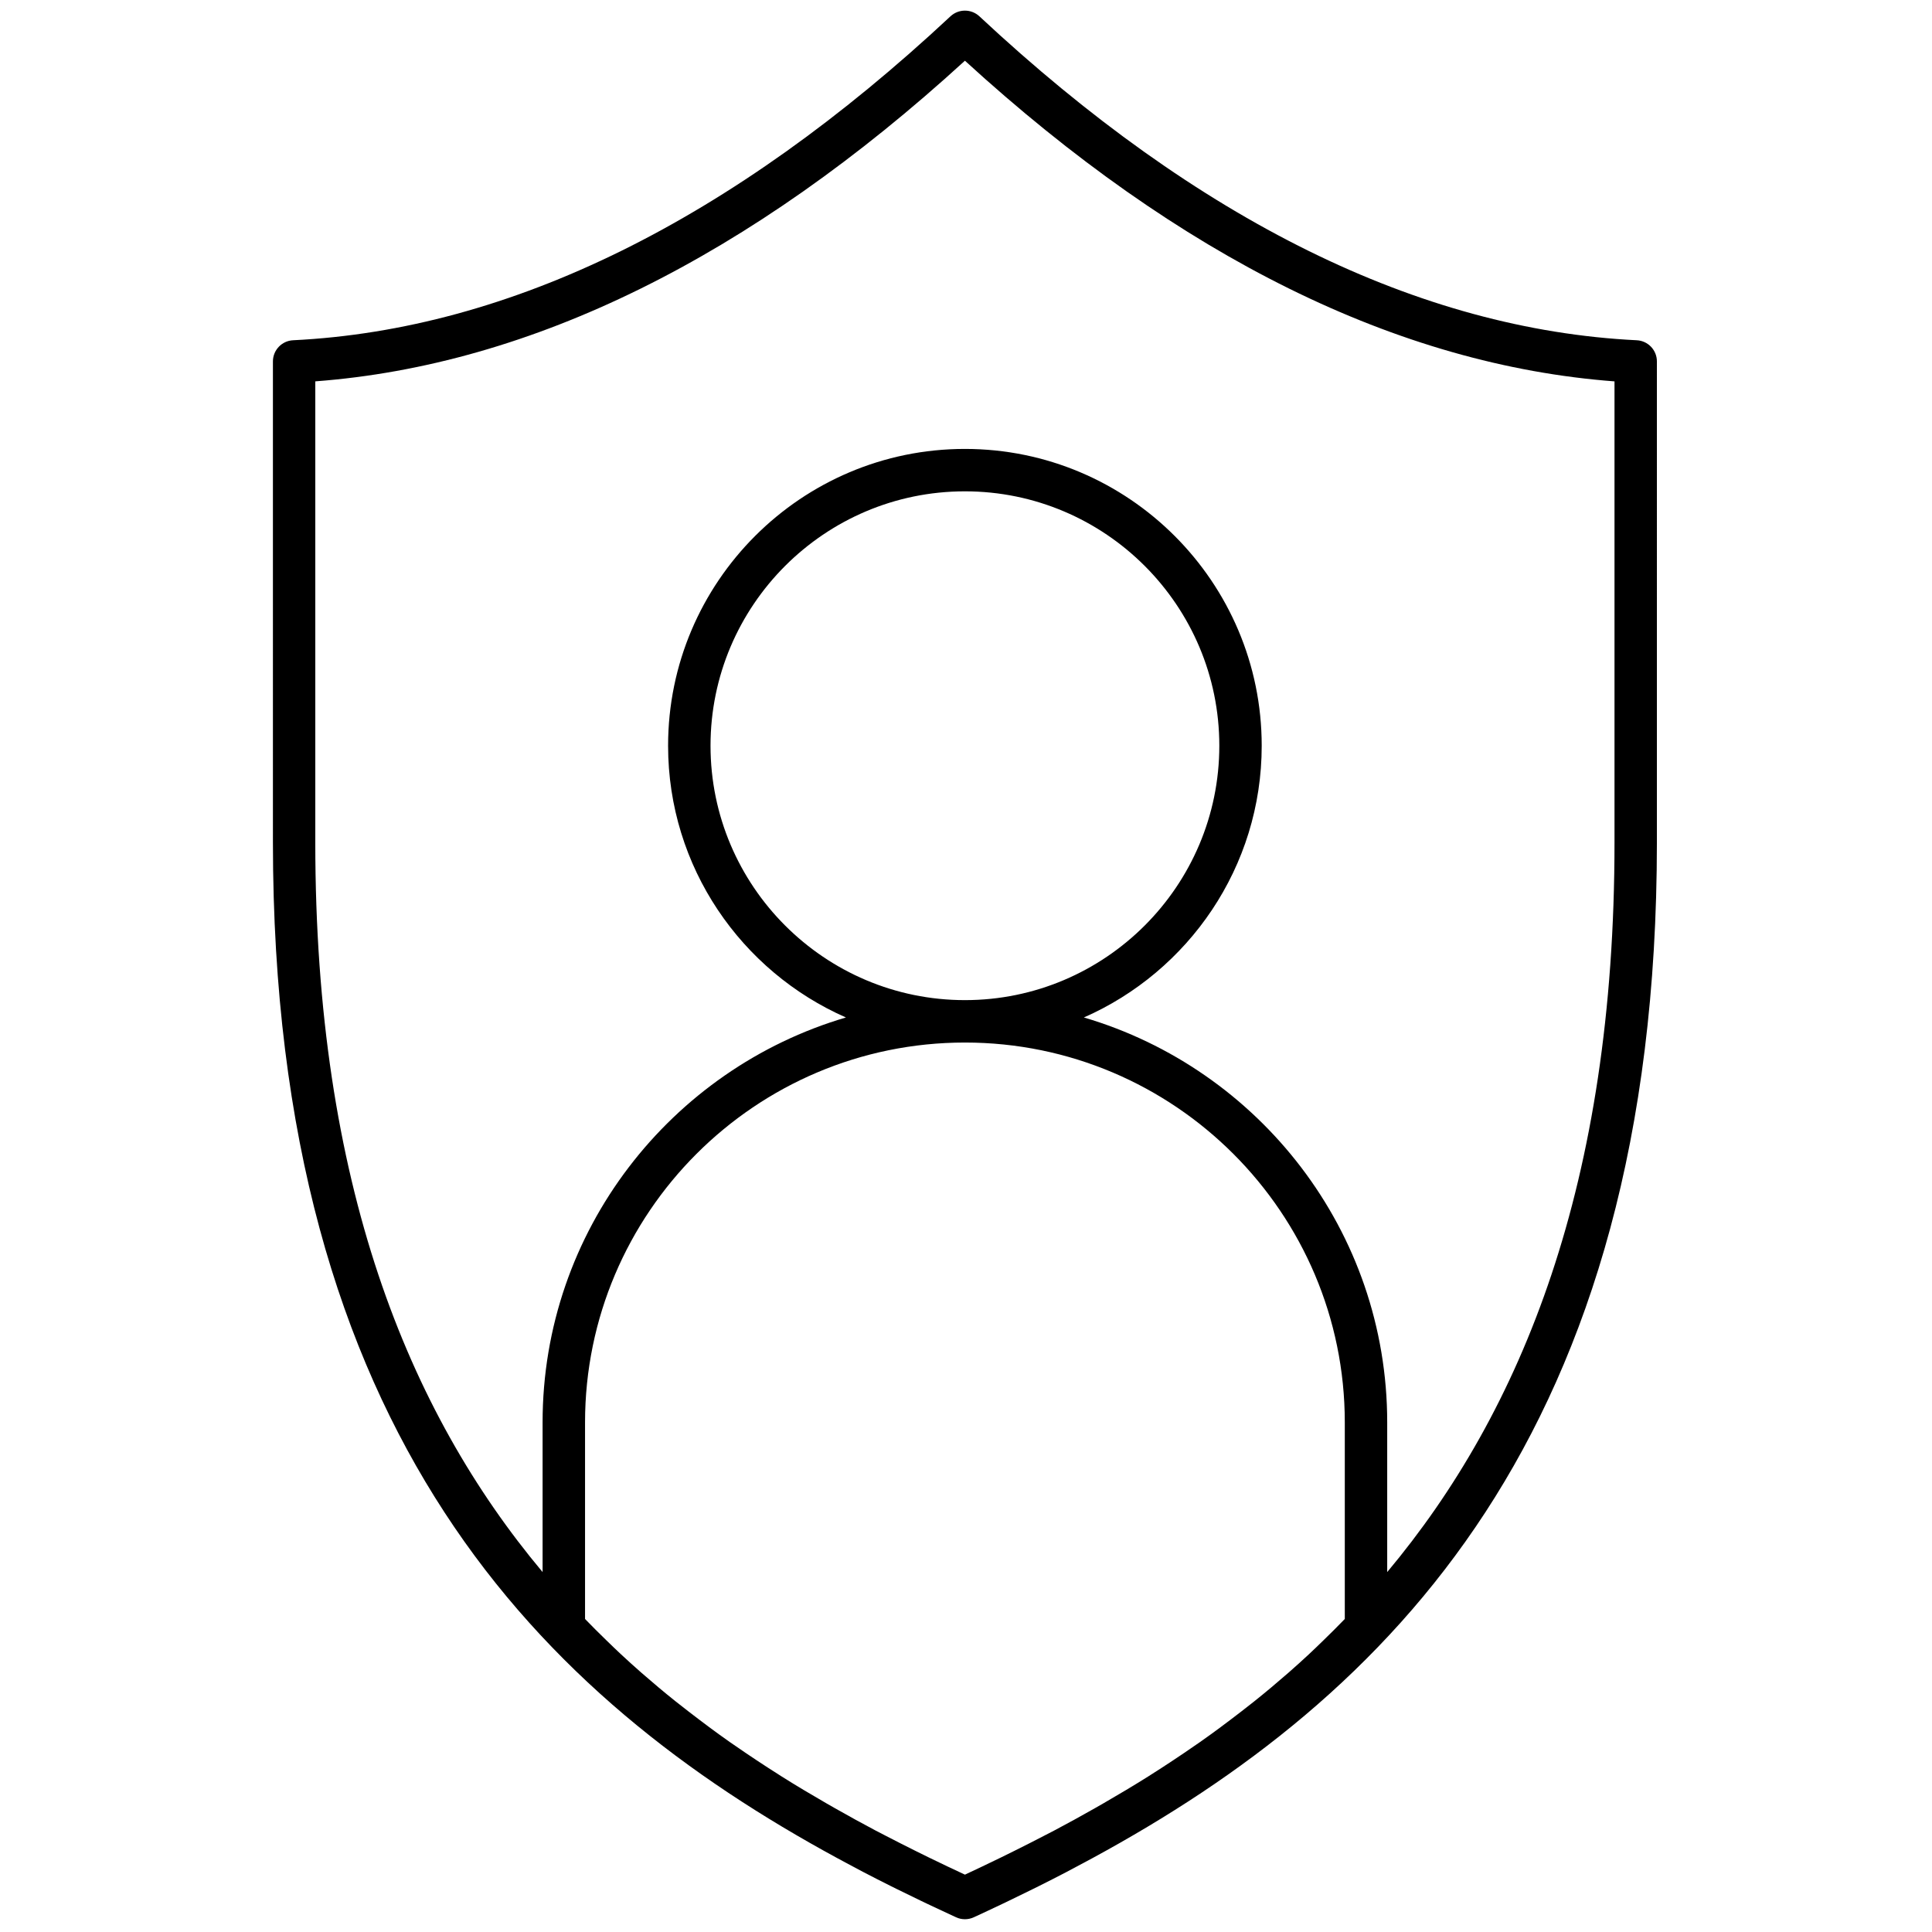 <svg xmlns="http://www.w3.org/2000/svg" xmlns:xlink="http://www.w3.org/1999/xlink" version="1.1" width="256" height="256" viewBox="0 0 256 256" xml:space="preserve">

<defs>
</defs>
<g style="stroke: none; stroke-width: 0; stroke-dasharray: none; stroke-linecap: butt; stroke-linejoin: miter; stroke-miterlimit: 10; fill: none; fill-rule: nonzero; opacity: 1;" transform="translate(1.407 1.407) scale(2.81 2.81)" >
	<path d="M 76.68 15.544 C 66.428 15.041 55.999 9.902 45.683 0.269 c -0.385 -0.358 -0.98 -0.358 -1.365 0 C 34.001 9.902 23.572 15.041 13.32 15.544 c -0.533 0.026 -0.951 0.466 -0.951 0.999 V 39.23 c 0 27.91 12.687 40.33 26.617 47.892 c 0.141 0.077 0.278 0.149 0.418 0.224 c 0.269 0.144 0.538 0.289 0.807 0.43 c 0.447 0.234 0.885 0.456 1.316 0.671 c 0.087 0.044 0.175 0.086 0.262 0.13 c 0.388 0.193 0.768 0.378 1.141 0.556 c 0.105 0.05 0.21 0.1 0.314 0.15 c 0.459 0.218 0.909 0.429 1.338 0.626 C 44.715 89.97 44.857 90 45 90 s 0.285 -0.03 0.417 -0.091 c 0.427 -0.196 0.875 -0.406 1.332 -0.624 c 0.109 -0.052 0.218 -0.104 0.326 -0.156 c 0.366 -0.175 0.739 -0.358 1.121 -0.547 c 0.094 -0.046 0.187 -0.092 0.281 -0.139 c 0.428 -0.214 0.862 -0.435 1.306 -0.666 c 0.283 -0.148 0.565 -0.3 0.848 -0.452 c 0.125 -0.067 0.249 -0.132 0.375 -0.201 c 13.933 -7.561 26.624 -19.98 26.624 -47.896 V 16.543 C 77.631 16.01 77.213 15.57 76.68 15.544 z M 43.309 87.093 c -0.206 -0.1 -0.412 -0.203 -0.619 -0.305 c -0.466 -0.231 -0.943 -0.474 -1.43 -0.726 c -0.155 -0.08 -0.31 -0.158 -0.464 -0.24 c -0.627 -0.331 -1.269 -0.685 -1.92 -1.054 c -0.141 -0.08 -0.282 -0.161 -0.423 -0.242 c -0.688 -0.397 -1.385 -0.811 -2.088 -1.253 c -0.039 -0.024 -0.077 -0.05 -0.116 -0.075 c -0.709 -0.448 -1.422 -0.92 -2.136 -1.416 c -0.065 -0.045 -0.131 -0.089 -0.196 -0.134 c -0.653 -0.458 -1.304 -0.946 -1.952 -1.446 c -0.203 -0.157 -0.406 -0.313 -0.606 -0.474 c -0.543 -0.432 -1.08 -0.886 -1.613 -1.35 c -0.324 -0.284 -0.644 -0.573 -0.961 -0.868 c -0.237 -0.218 -0.468 -0.447 -0.701 -0.671 c -0.336 -0.326 -0.669 -0.657 -0.997 -0.997 v -9.269 c 0 -9.877 8.036 -17.913 17.913 -17.913 c 9.877 0 17.913 8.036 17.913 17.913 v 9.269 c -0.327 0.339 -0.659 0.669 -0.995 0.995 c -0.234 0.226 -0.466 0.455 -0.703 0.674 c -0.317 0.294 -0.636 0.583 -0.96 0.866 c -0.533 0.464 -1.071 0.918 -1.614 1.351 c -0.201 0.161 -0.403 0.317 -0.606 0.474 c -0.648 0.5 -1.3 0.988 -1.953 1.446 c -0.065 0.046 -0.132 0.089 -0.197 0.135 c -0.712 0.495 -1.425 0.967 -2.132 1.414 c -0.04 0.025 -0.08 0.052 -0.12 0.077 c -0.702 0.441 -1.398 0.854 -2.085 1.251 c -0.142 0.082 -0.284 0.164 -0.426 0.244 c -0.649 0.368 -1.29 0.721 -1.916 1.051 c -0.157 0.083 -0.315 0.162 -0.472 0.244 c -0.484 0.251 -0.959 0.493 -1.422 0.722 c -0.207 0.103 -0.415 0.206 -0.622 0.307 c -0.581 0.282 -1.152 0.556 -1.689 0.805 C 44.462 87.649 43.89 87.375 43.309 87.093 z M 75.631 39.23 c 0 16.06 -4.354 26.8 -10.718 34.4 v -7.057 c 0 -9.032 -6.048 -16.666 -14.304 -19.095 c 4.931 -2.167 8.386 -7.091 8.386 -12.814 c 0 -7.717 -6.278 -13.996 -13.996 -13.996 c -7.717 0 -13.996 6.279 -13.996 13.996 c 0 5.722 3.456 10.647 8.386 12.814 c -8.255 2.43 -14.304 10.064 -14.304 19.095 v 7.057 c -6.364 -7.6 -10.718 -18.341 -10.718 -34.4 V 17.482 C 24.567 16.714 34.863 11.632 45 2.362 c 10.137 9.27 20.434 14.353 30.631 15.121 V 39.23 z M 45 46.66 c -6.614 0 -11.996 -5.381 -11.996 -11.996 c 0 -6.615 5.381 -11.996 11.996 -11.996 s 11.996 5.381 11.996 11.996 C 56.996 41.279 51.614 46.66 45 46.66 z" style="stroke: none; stroke-width: 1; stroke-dasharray: none; stroke-linecap: butt; stroke-linejoin: miter; stroke-miterlimit: 10; fill: rgb(0,0,0); fill-rule: nonzero; opacity: 1;" transform=" matrix(1 0 0 1 0 0) " stroke-linecap="round" />
</g>
</svg>